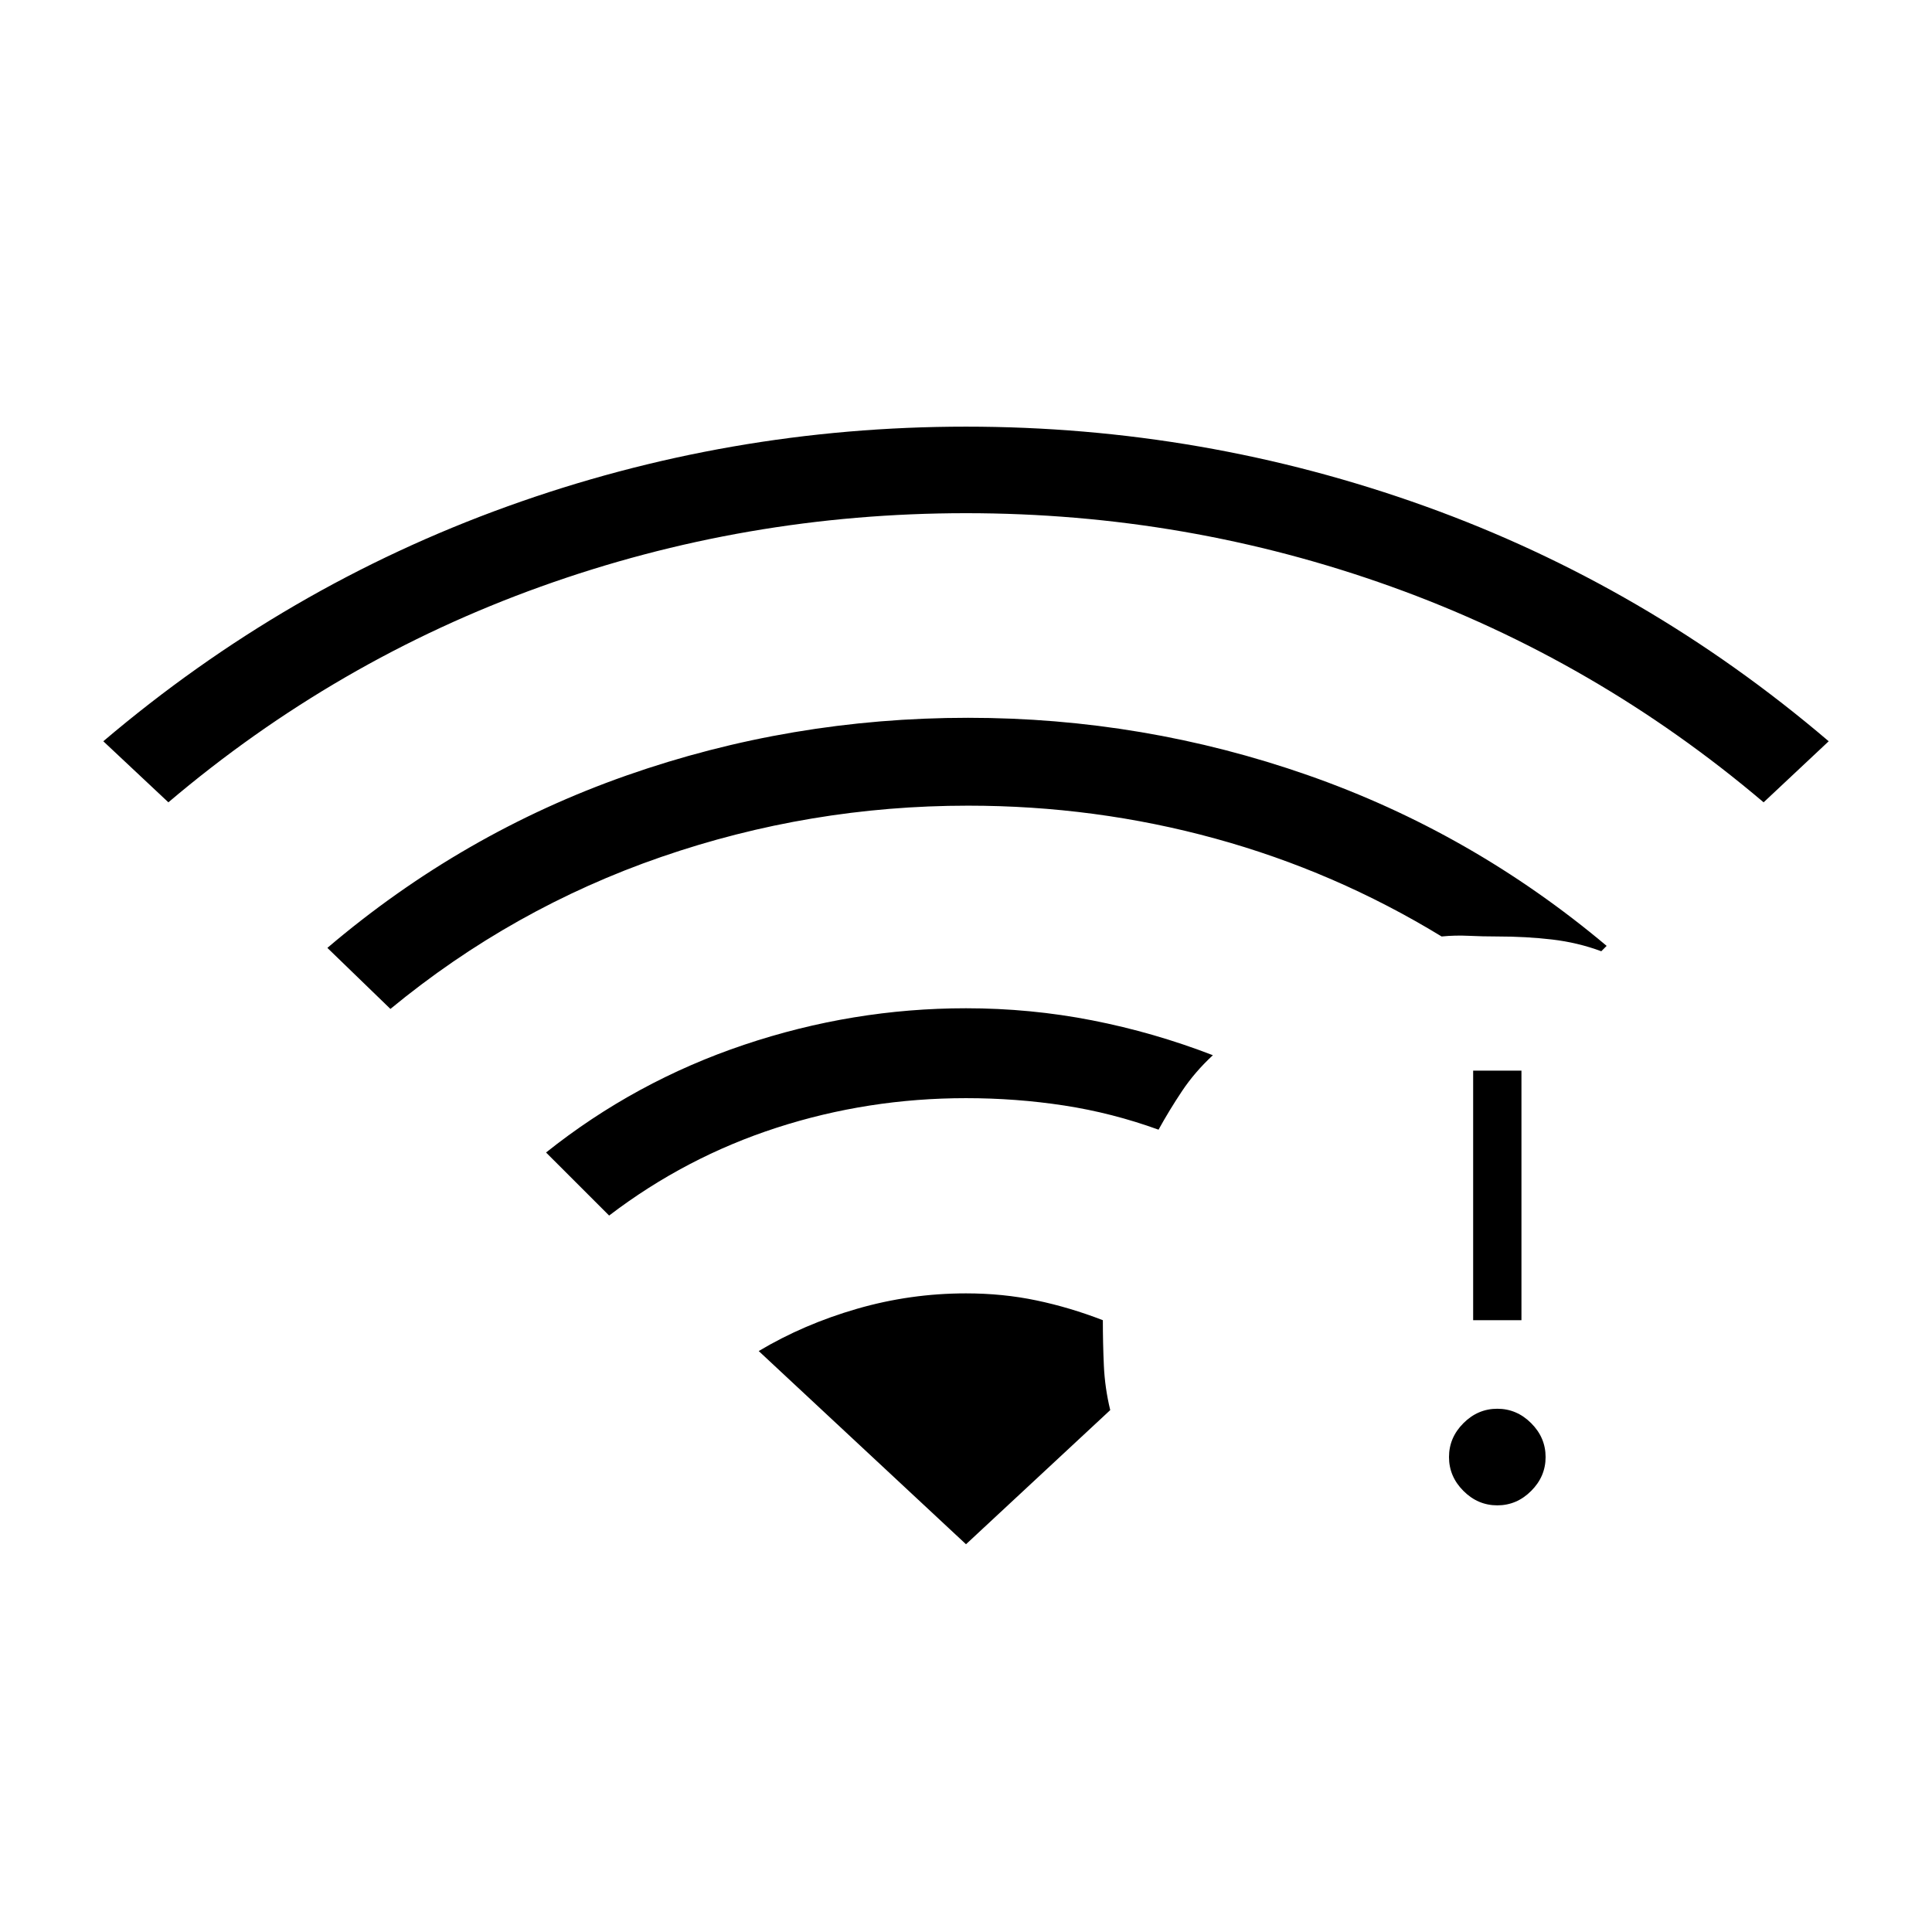 <svg xmlns="http://www.w3.org/2000/svg" height="40" viewBox="0 -960 960 960" width="40"><path d="m83.67-561.33-32.34-30.34Q142-668.67 252-708.33 362-748 480-748t228 39.5Q818-669 908.67-591.67l-32.34 30.34Q793-632 691.33-668.5 589.67-705 480-705q-109.67 0-211.33 36.5Q167-632 83.67-561.33Zm219 205.33-31.34-31.33q44.34-35.34 98.34-53.5Q423.67-459 480-459q32 0 62.67 6 30.66 6 60 17.33-9 8.34-15.34 17.84-6.33 9.5-11.66 19.16-23-8.33-46.84-12-23.83-3.66-48.83-3.66-48.67 0-94 14.66Q340.67-385 302.67-356ZM194-458.67 162.67-489q67-57 148.66-85.67Q393-603.33 481-603.33q87.33 0 168.83 28.5 81.5 28.5 148.5 84.83l-2.66 2.67q-11.67-4.34-24.5-5.84-12.84-1.5-27.17-1.5-7.33 0-14.17-.33-6.83-.33-13.5.33-53-32.33-112.5-48.66-59.5-16.34-122.83-16.34-78.67 0-152.5 25.5T194-458.67ZM744-212q-9.67 0-16.83-7.17Q720-226.33 720-236q0-9.67 7.17-16.83Q734.33-260 744-260q9.67 0 16.83 7.17Q768-245.67 768-236q0 9.67-7.17 16.83Q753.67-212 744-212Zm-12-92v-124h24v124h-24ZM480-192.67l71.67-66.66q-2.67-11-3.17-22.17-.5-11.17-.5-22.5-16.33-6.33-33-9.83t-35-3.5q-27.67 0-54.17 7.66-26.5 7.67-48.83 21l103 96Z"/></svg>